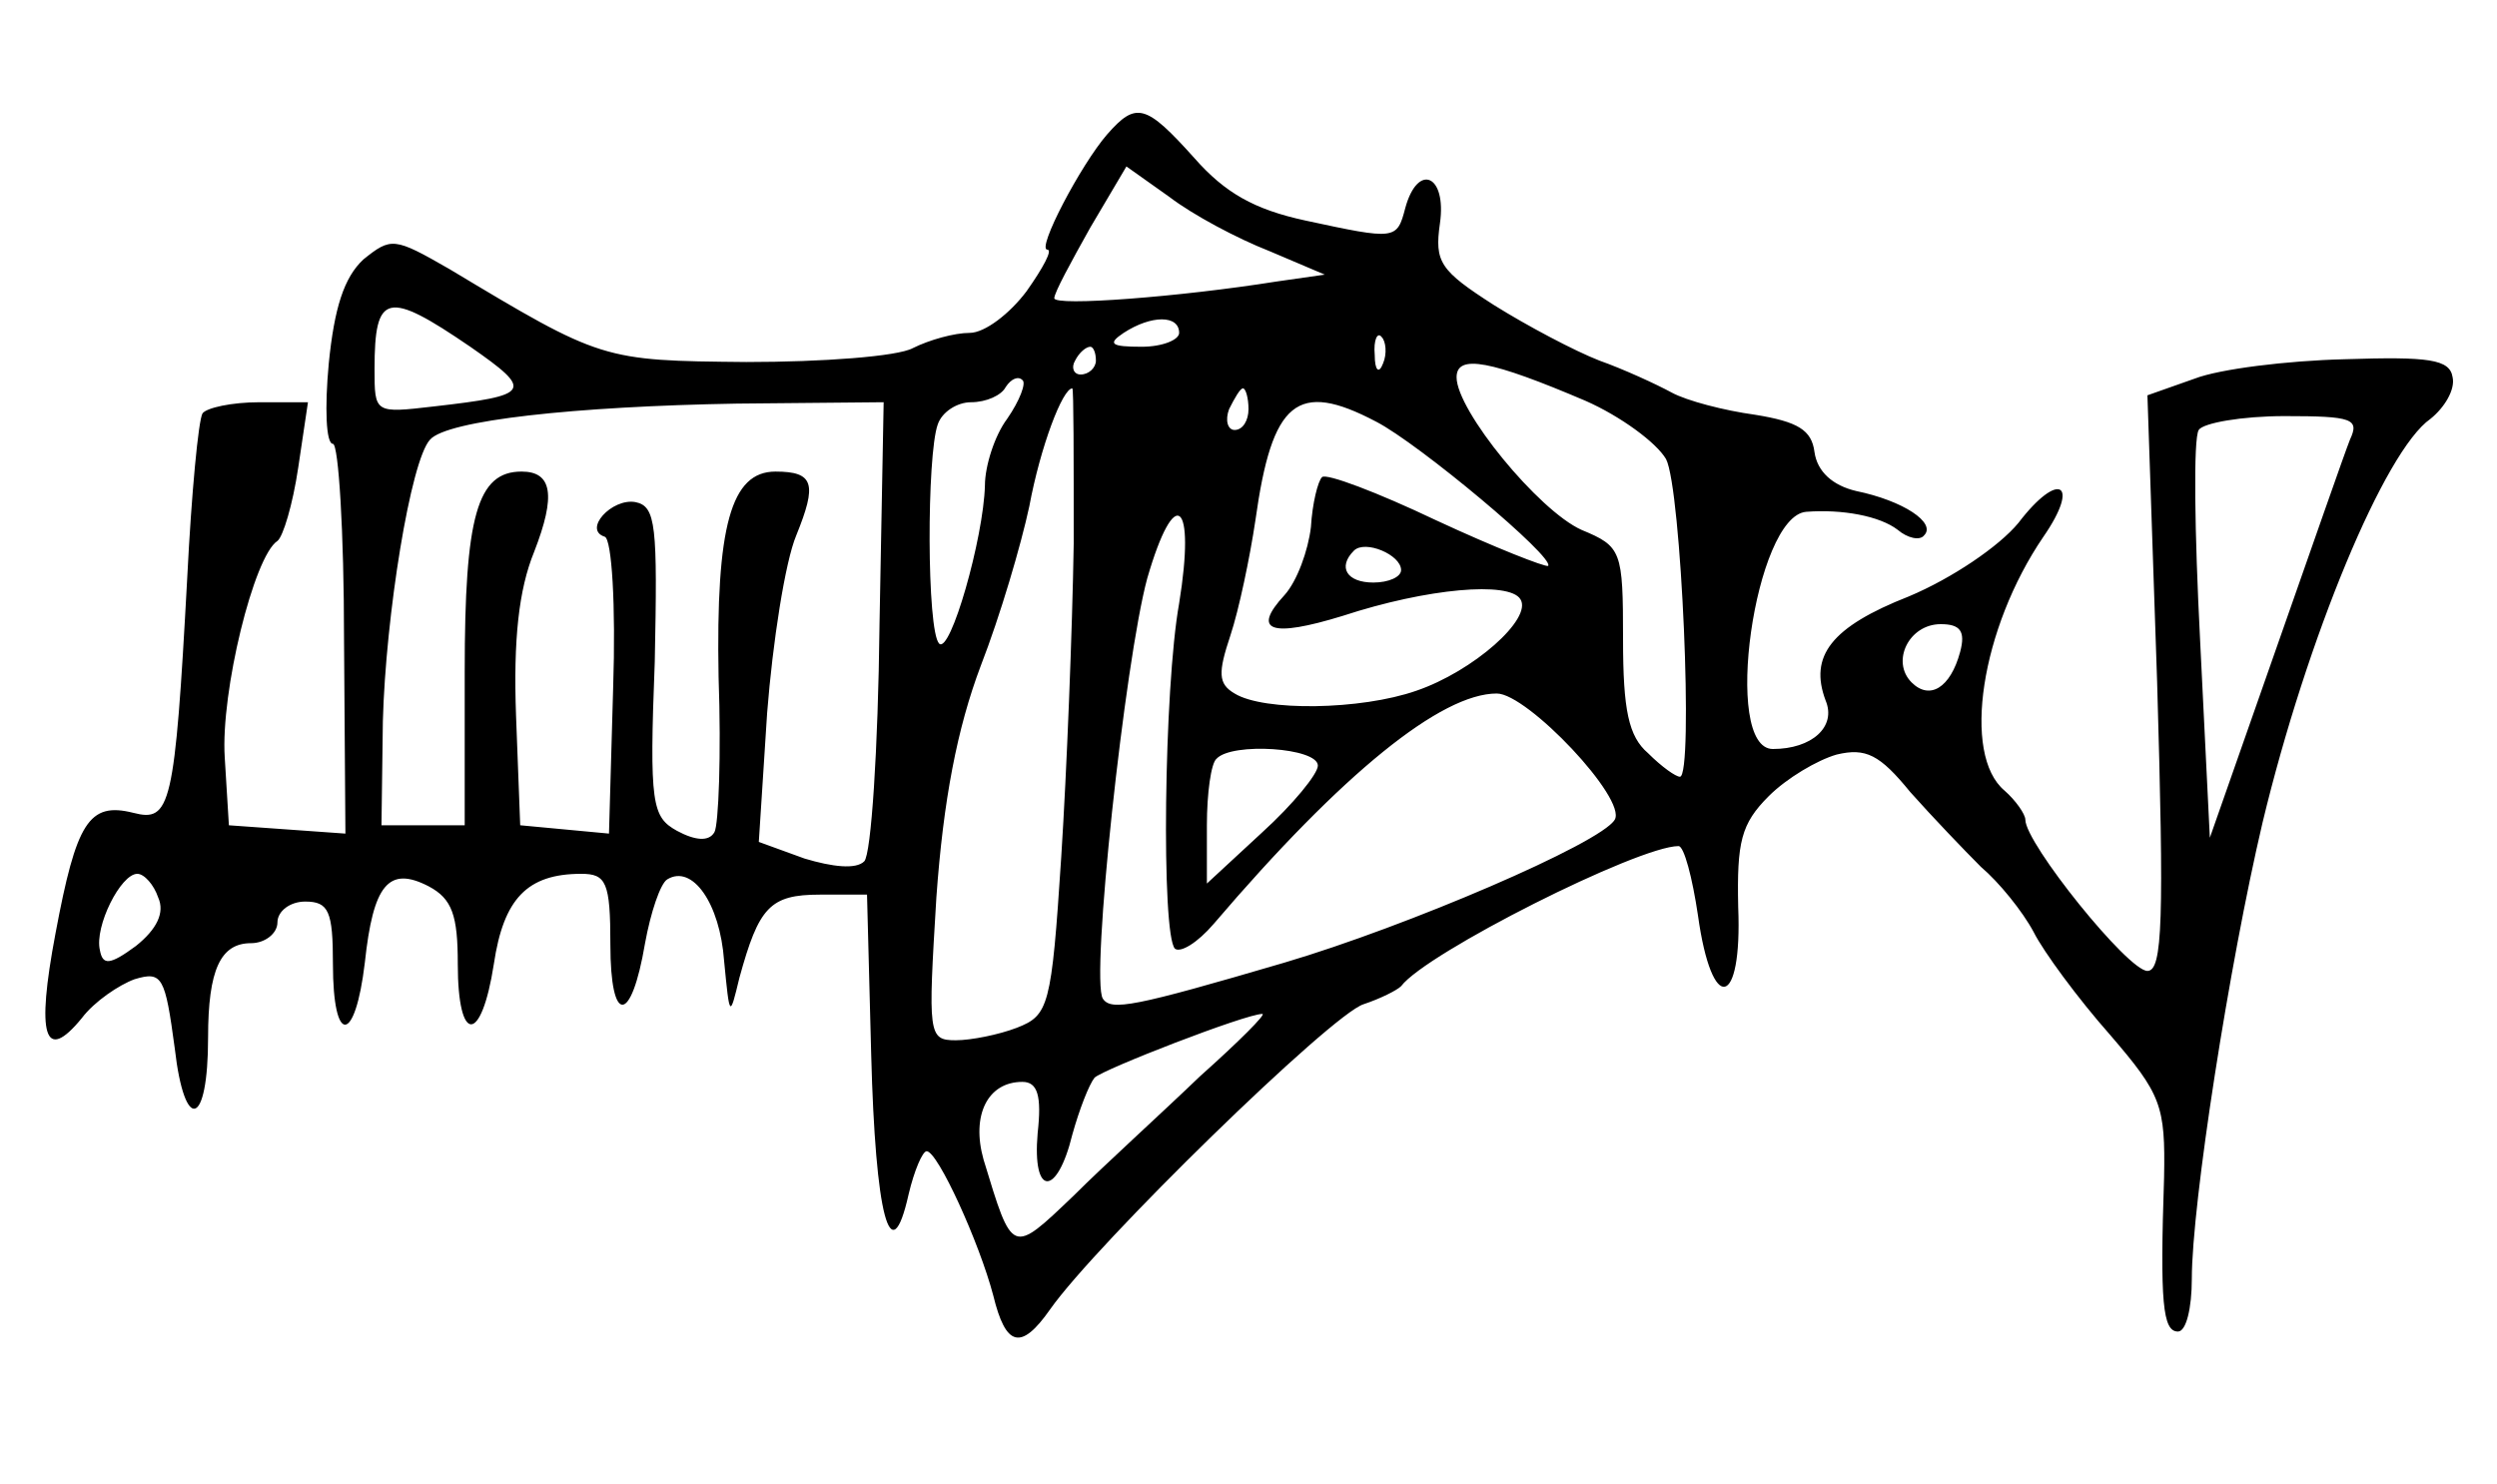 <?xml version="1.0" standalone="no"?>
<!DOCTYPE svg PUBLIC "-//W3C//DTD SVG 20010904//EN"
 "http://www.w3.org/TR/2001/REC-SVG-20010904/DTD/svg10.dtd">
<svg version="1.0" xmlns="http://www.w3.org/2000/svg"
 width="180pt" height="107pt" viewBox="0 0 180 107"
 preserveAspectRatio="xMidYMid meet">
<g transform="translate(0,107) scale(0.1,-0.1)"
fill="#000000" stroke="none">
<path d="M798 973 c-19 -22 -51 -83 -43 -83 4 0 -3 -13 -15 -30 -12 -16 -30
-30 -41 -30 -11 0 -29 -5 -41 -11 -11 -6 -65 -10 -120 -10 -104 1 -104 1 -214
67 -40 23 -42 23 -62 7 -14 -13 -21 -35 -25 -75 -3 -32 -2 -58 3 -58 4 0 8
-63 8 -141 l1 -140 -42 3 -42 3 -3 49 c-3 47 21 145 38 156 4 3 11 26 15 53
l7 47 -35 0 c-20 0 -38 -4 -41 -8 -3 -5 -8 -58 -11 -118 -9 -166 -12 -177 -39
-170 -32 8 -41 -7 -56 -87 -14 -74 -8 -94 19 -61 9 12 27 24 38 28 20 6 22 2
29 -50 7 -61 24 -57 24 8 0 49 9 68 31 68 10 0 19 7 19 15 0 8 9 15 20 15 17
0 20 -7 20 -45 0 -59 16 -58 23 1 6 56 17 70 46 55 17 -9 21 -21 21 -56 0 -58
17 -58 26 0 7 47 24 65 63 65 18 0 21 -6 21 -51 0 -58 15 -58 25 1 4 22 11 43
16 46 18 11 38 -17 41 -59 4 -41 4 -41 11 -12 14 51 22 60 58 60 l34 0 3 -115
c3 -116 14 -159 27 -101 4 17 10 31 13 31 8 0 38 -66 48 -104 9 -37 20 -40 41
-10 33 47 203 213 226 220 12 4 24 10 27 13 18 24 171 101 200 101 4 0 10 -23
14 -50 10 -72 32 -67 29 6 -1 47 2 60 22 80 13 13 35 26 49 30 21 5 31 0 53
-27 16 -18 39 -42 51 -54 13 -11 30 -32 38 -47 7 -14 32 -48 55 -74 37 -43 40
-51 39 -103 -3 -90 -1 -111 10 -111 6 0 10 17 10 38 0 54 27 227 51 329 32
133 88 268 121 291 10 8 18 21 16 30 -2 13 -17 15 -78 13 -41 -1 -90 -7 -108
-14 l-34 -12 7 -207 c5 -171 4 -208 -7 -208 -14 0 -88 92 -88 109 0 4 -7 14
-15 21 -31 26 -17 117 28 183 27 39 11 48 -18 10 -14 -17 -48 -40 -79 -53 -56
-22 -72 -43 -60 -75 8 -19 -10 -35 -38 -35 -37 0 -13 168 24 171 26 2 53 -3
66 -13 7 -6 16 -8 19 -4 9 9 -15 25 -49 32 -17 4 -28 14 -30 28 -2 16 -12 22
-43 27 -22 3 -49 10 -60 16 -11 6 -35 17 -52 23 -18 7 -52 25 -76 40 -39 25
-43 31 -39 59 5 35 -16 44 -25 11 -6 -23 -7 -23 -72 -9 -37 8 -58 20 -80 45
-35 39 -42 41 -63 17z m117 -84 l40 -17 -35 -5 c-69 -11 -160 -18 -160 -12 0
4 12 26 26 51 l26 44 31 -22 c17 -13 49 -30 72 -39z m-576 -69 c46 -32 44 -35
-26 -43 -43 -5 -43 -5 -43 27 0 55 9 57 69 16z m511 10 c0 -5 -12 -10 -27 -10
-22 0 -25 2 -13 10 20 13 40 13 40 0z m147 -22 c-3 -8 -6 -5 -6 6 -1 11 2 17
5 13 3 -3 4 -12 1 -19z m-207 2 c0 -5 -5 -10 -11 -10 -5 0 -7 5 -4 10 3 6 8
10 11 10 2 0 4 -4 4 -10z m353 -29 c25 -11 51 -30 58 -42 11 -21 20 -229 10
-229 -3 0 -13 7 -23 17 -14 12 -18 31 -18 82 0 64 -1 67 -30 79 -31 14 -90 86
-90 110 0 17 25 12 93 -17z m-417 -13 c-9 -12 -16 -34 -16 -48 -1 -38 -25
-122 -33 -114 -9 9 -9 136 -1 158 3 9 14 16 24 16 11 0 22 5 25 11 4 6 9 8 12
5 3 -2 -2 -15 -11 -28z m48 -90 c-1 -62 -5 -164 -9 -226 -7 -108 -9 -114 -32
-123 -13 -5 -33 -9 -44 -9 -20 0 -20 4 -14 103 5 70 15 122 32 167 14 36 29
87 35 115 8 43 24 85 31 85 1 0 1 -51 1 -112z m126 97 c0 -8 -4 -15 -10 -15
-5 0 -7 7 -4 15 4 8 8 15 10 15 2 0 4 -7 4 -15z m-266 -156 c-1 -89 -6 -165
-11 -170 -6 -6 -23 -4 -43 2 l-33 12 6 93 c4 51 13 109 21 128 15 37 13 46
-15 46 -32 0 -43 -39 -41 -148 2 -56 0 -107 -3 -112 -4 -7 -14 -6 -27 1 -18
10 -20 19 -16 122 2 98 1 112 -14 115 -17 3 -38 -20 -22 -25 5 -2 8 -49 6
-109 l-3 -105 -32 3 -32 3 -3 79 c-2 55 2 91 13 118 16 41 13 58 -9 58 -32 0
-41 -32 -41 -144 l0 -111 -30 0 -30 0 1 75 c2 76 20 188 34 203 12 14 105 24
221 26 l106 1 -3 -161z m358 147 c31 -16 129 -98 124 -104 -2 -1 -38 13 -81
33 -42 20 -79 34 -82 31 -3 -3 -7 -19 -8 -36 -2 -17 -10 -39 -19 -49 -24 -26
-10 -31 42 -15 61 20 120 25 128 12 9 -14 -34 -52 -75 -66 -40 -14 -110 -15
-131 -2 -12 7 -12 15 -3 42 6 18 14 56 18 83 12 86 30 101 87 71z m702 -13
c-4 -10 -28 -79 -54 -153 l-47 -134 -7 142 c-4 78 -5 146 -1 152 3 5 31 10 62
10 49 0 54 -2 47 -17z m-844 -118 c-11 -61 -13 -239 -3 -249 4 -3 16 4 28 18
93 109 164 166 204 166 22 0 94 -76 85 -91 -10 -17 -150 -77 -238 -103 -109
-32 -125 -35 -131 -26 -9 14 16 244 32 303 20 69 35 56 23 -18z m160 24 c0 -5
-9 -9 -20 -9 -19 0 -26 11 -14 23 8 8 34 -3 34 -14z m403 -59 c-7 -26 -22 -35
-35 -22 -15 15 -2 42 21 42 14 0 18 -5 14 -20z m-463 -82 c0 -6 -18 -28 -40
-48 l-40 -37 0 42 c0 23 3 45 7 48 11 12 73 8 73 -5z m-836 -95 c5 -11 -1 -23
-16 -35 -19 -14 -24 -14 -26 -3 -4 17 15 55 27 55 5 0 12 -8 15 -17z m751
-129 c-27 -26 -69 -64 -91 -86 -45 -43 -44 -43 -65 26 -9 32 3 56 28 56 11 0
14 -10 11 -37 -4 -46 14 -46 25 -1 5 18 12 36 16 41 6 6 109 46 121 46 3 0
-17 -20 -45 -45z"/>
</g>
</svg>
